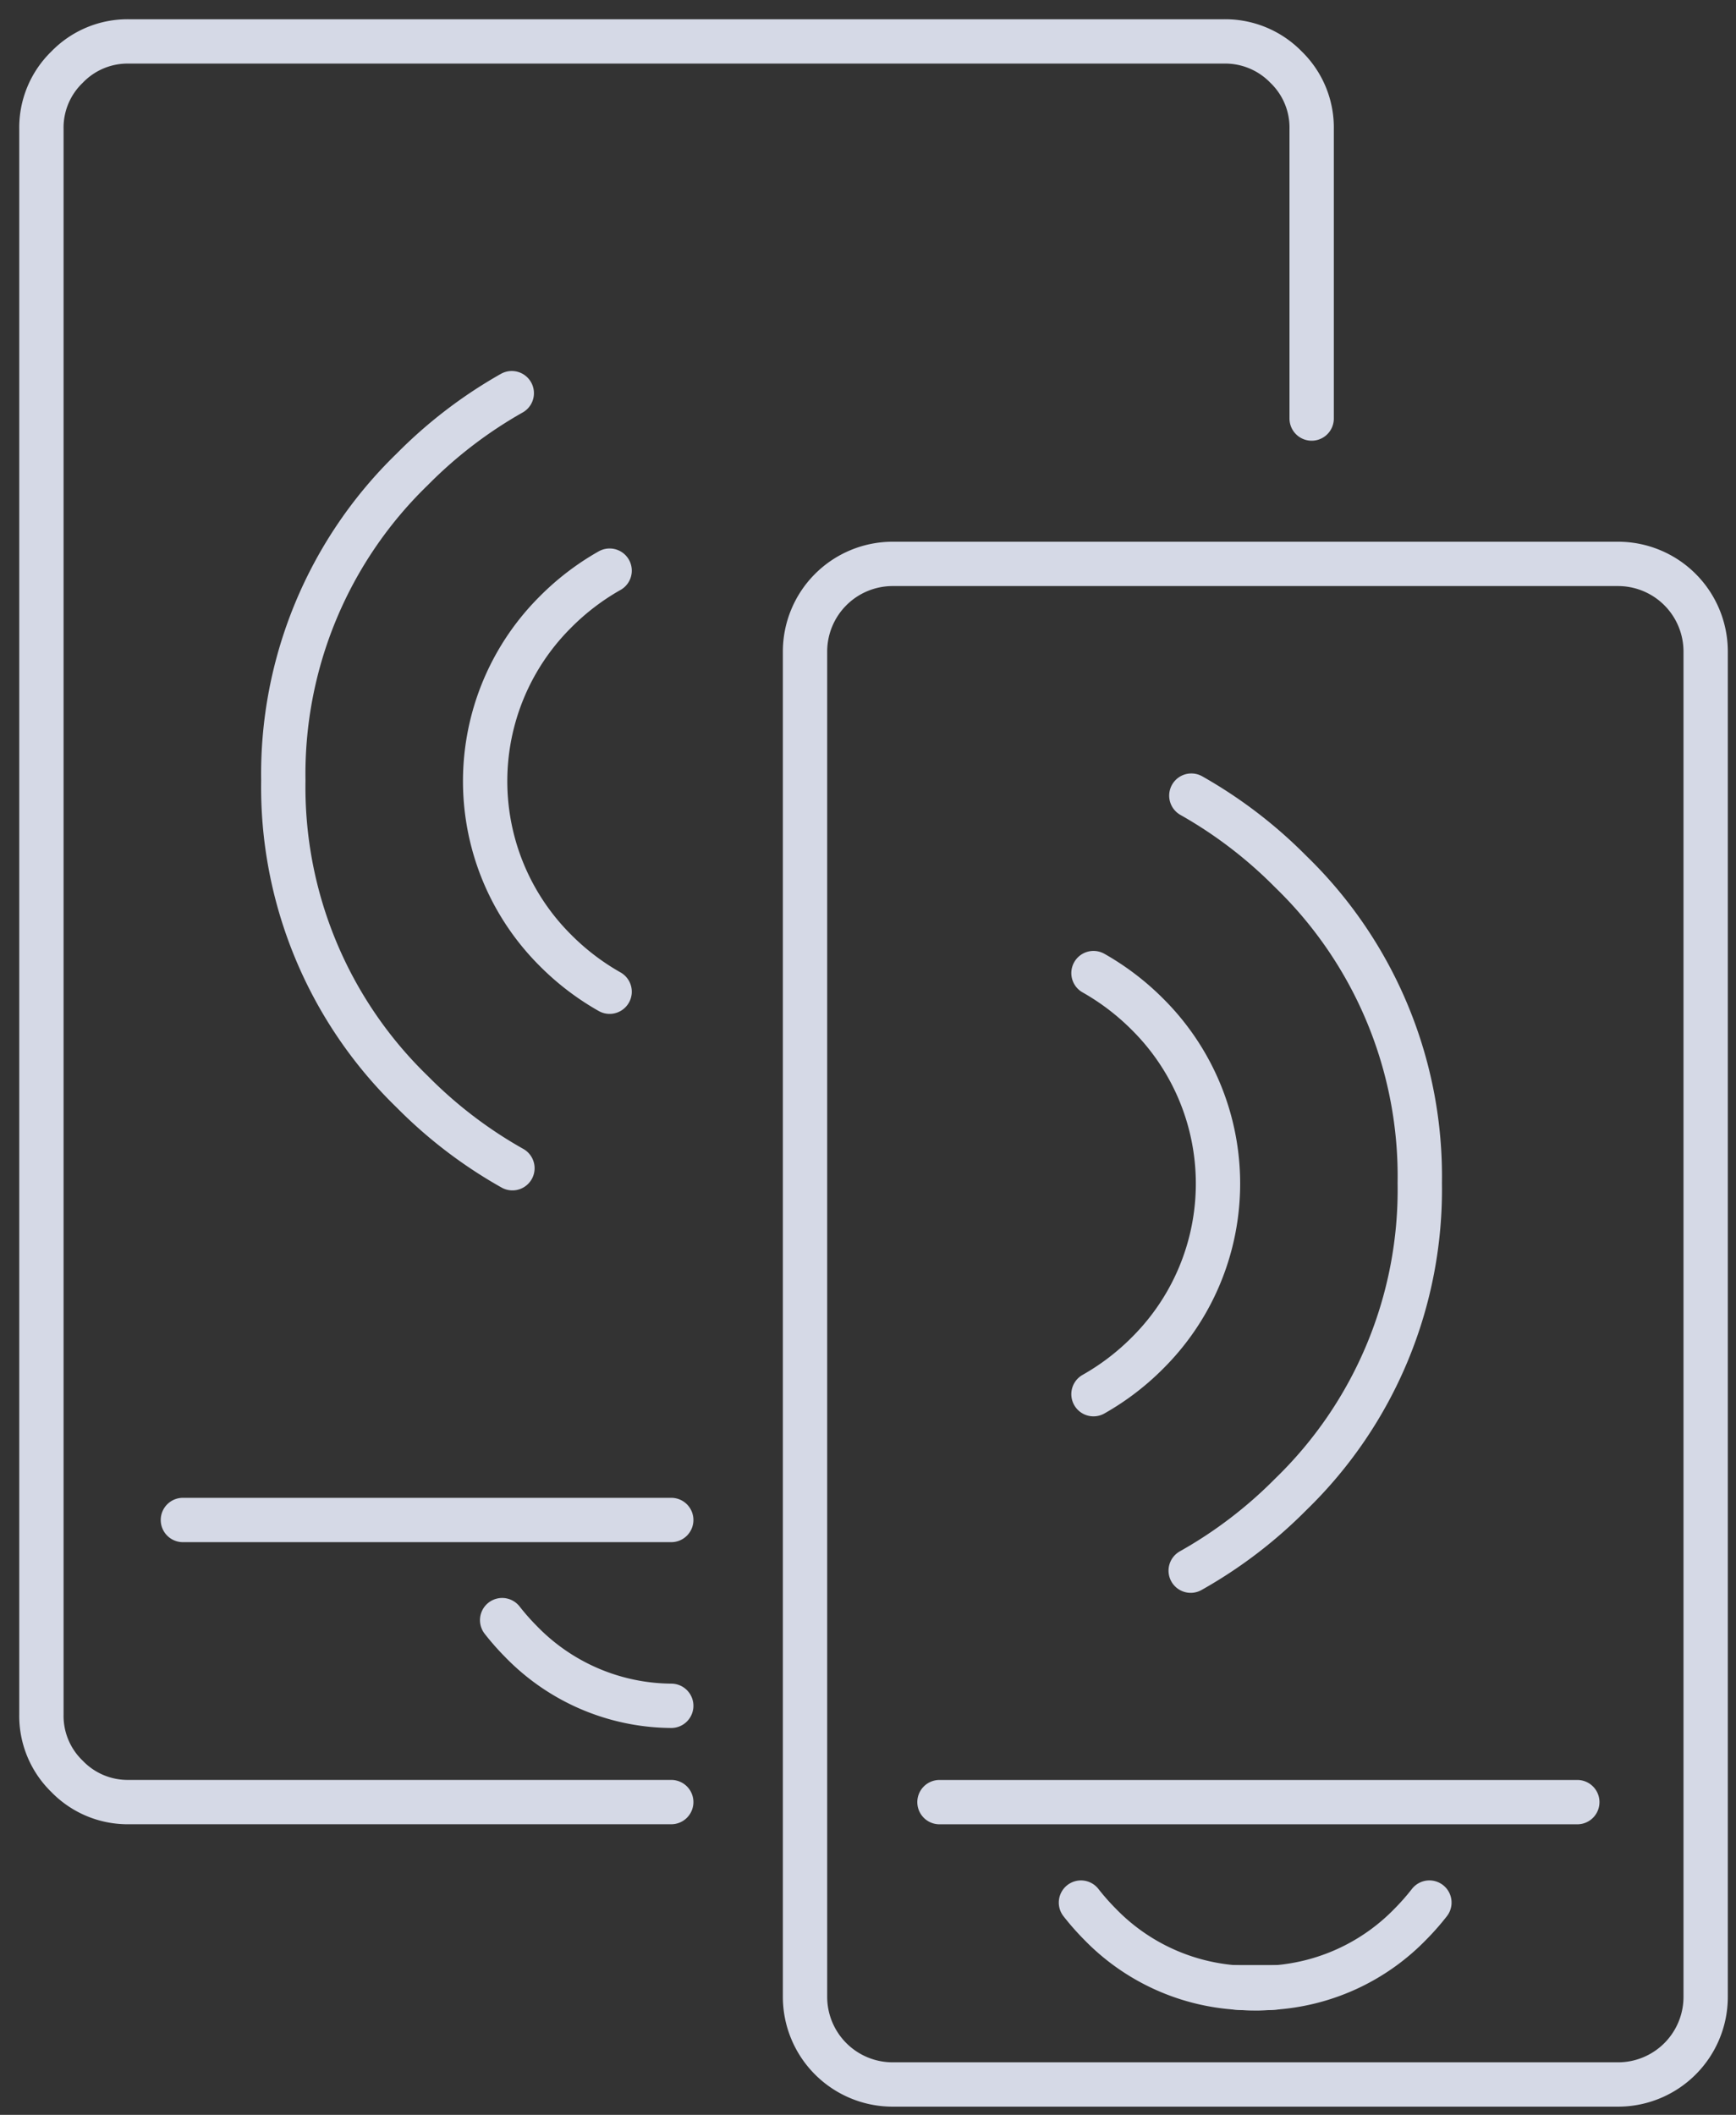 <svg xmlns="http://www.w3.org/2000/svg" xmlns:xlink="http://www.w3.org/1999/xlink" width="156.658" height="190.795" viewBox="0 0 156.658 190.795">
  <rect x="0" y="0" width="156.658" height="190.795" fill="#333333" stroke="none"/>
  <defs>
    <clipPath id="clip-path">
      <rect width="156.658" height="190.795" fill="none"/>
    </clipPath>
    <clipPath id="clip-path-2">
      <rect id="사각형_148" data-name="사각형 148" width="156.658" height="190.795" transform="translate(-2 -2)" fill="none" stroke="#d5d9e6" stroke-width="5"/>
    </clipPath>
  </defs>
  <g id="반복_그리드_2" data-name="반복 그리드 2" clip-path="url(#clip-path)">
    <g id="그룹_481" data-name="그룹 481" transform="translate(2 2)">
      <g id="그룹_480" data-name="그룹 480" transform="translate(0 0)" clip-path="url(#clip-path-2)">
        <path id="패스_1012" data-name="패스 1012" d="M66.924,102.049c-.573.054-1.154.082-1.737.089H64.9c-.681,0-1.345-.028-2-.089Z" transform="translate(46.373 75.234)" fill="#fff" stroke="#d5d9e6" stroke-width="4" fill-rule="evenodd"/>
        <path id="패스_1013" data-name="패스 1013" d="M115.628,35.022V8.9a7.586,7.586,0,0,0-2.316-5.587A7.658,7.658,0,0,0,107.694,1H8.9A7.592,7.592,0,0,0,3.316,3.317,7.586,7.586,0,0,0,1,8.9V151.936a7.59,7.59,0,0,0,2.316,5.589A7.6,7.6,0,0,0,8.9,159.842H57.837M43.446,32.734A40.971,40.971,0,0,0,34.47,39.6,38.278,38.278,0,0,0,22.83,67.68,38.267,38.267,0,0,0,34.47,95.764a40.819,40.819,0,0,0,9.035,6.893m8.771-53.912a22.453,22.453,0,0,0-4.922,3.765,21.53,21.53,0,0,0,0,30.459,22.526,22.526,0,0,0,4.922,3.763m17.633-30.69V177.414a7.909,7.909,0,0,0,7.906,7.906h65.436a7.906,7.906,0,0,0,7.932-7.906V56.042a7.909,7.909,0,0,0-7.932-7.906H77.815a7.912,7.912,0,0,0-7.906,7.906ZM57.837,151.156a19.056,19.056,0,0,1-13.552-5.792,21.811,21.811,0,0,1-1.708-1.937m-28.81-9.035h44.07m46.933-65.35a40.981,40.981,0,0,1,8.976,6.864,38.261,38.261,0,0,1,11.638,28.084,38.271,38.271,0,0,1-11.638,28.086,40.889,40.889,0,0,1-9.034,6.888M95.94,85.053a22.607,22.607,0,0,1,4.922,3.763,21.528,21.528,0,0,1,0,30.461,22.441,22.441,0,0,1-4.922,3.765m16.62,53.505a18.965,18.965,0,0,0,11.987-5.7,21.8,21.8,0,0,0,1.706-1.939m-13.693,7.64c-.573.054-1.154.082-1.737.089h-.29c-.681,0-1.346-.028-2-.089a18.95,18.95,0,0,1-12.016-5.7,22.107,22.107,0,0,1-1.708-1.939m44.791-9.063H82.042" transform="translate(0.737 0.737)" fill="none" stroke="#d5d9e6" stroke-linecap="round" stroke-linejoin="round" stroke-width="4"/>
      </g>
    </g>
  </g>
</svg>
